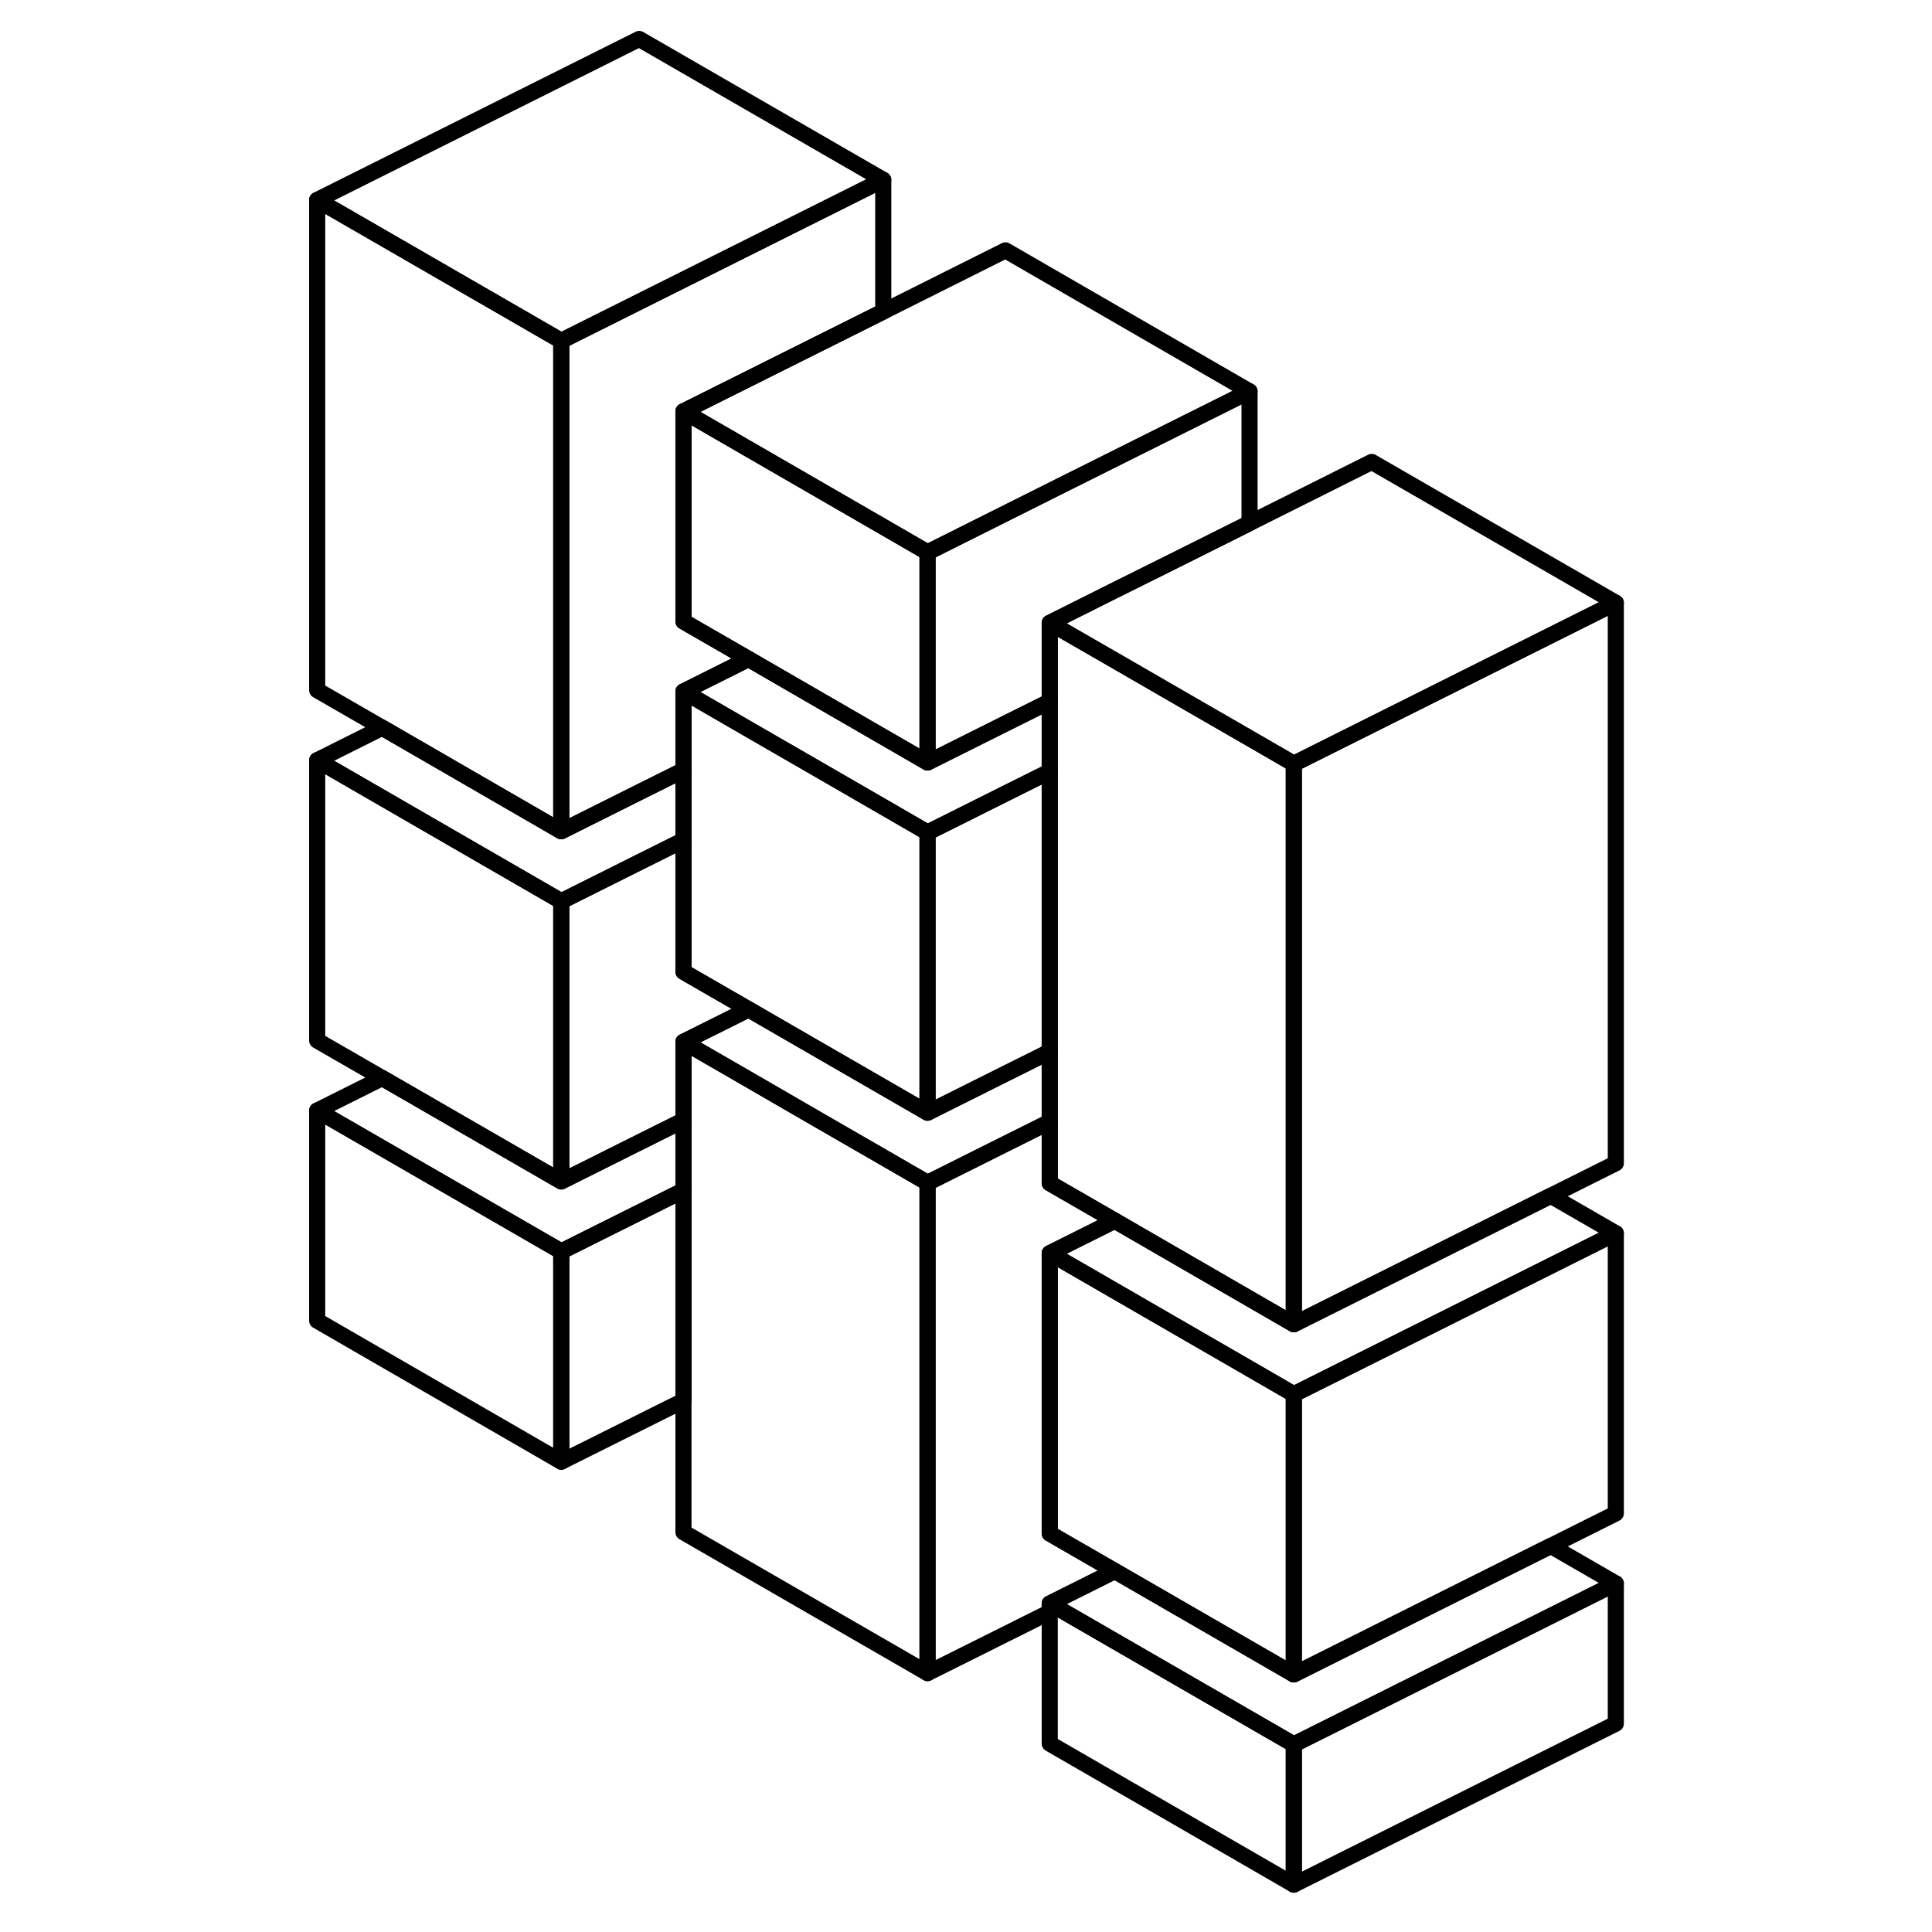 <svg width="24" height="24" viewBox="0 0 85 120" fill="none" xmlns="http://www.w3.org/2000/svg" stroke-width="1px" stroke-linecap="round" stroke-linejoin="round">
    <path d="M17.361 77.73V90.79L2.201 82.03V68.98L17.361 77.73Z" stroke="currentColor" stroke-linejoin="round"/>
    <path d="M17.361 55.98V73.38L6.241 66.96L2.201 64.63V47.22L17.361 55.98Z" stroke="currentColor" stroke-linejoin="round"/>
    <path d="M17.361 21.17V51.63L6.241 45.2L2.201 42.87V12.42L17.361 21.17Z" stroke="currentColor" stroke-linejoin="round"/>
    <path d="M28.991 62.69L28.802 62.79L24.951 64.71V69.59L22.201 70.96L17.361 73.38V55.98L22.201 53.56L24.951 52.19V60.36L28.991 62.69Z" stroke="currentColor" stroke-linejoin="round"/>
    <path d="M40.111 73.47V103.92L24.951 95.17V64.71L29.471 67.32L33.511 69.66L37.361 71.88L40.111 73.47Z" stroke="currentColor" stroke-linejoin="round"/>
    <path d="M47.701 65.32V69.68L44.951 71.05L40.111 73.47L37.361 71.88L33.511 69.66L29.471 67.32L24.951 64.71L28.801 62.79L28.991 62.69L33.511 65.3L40.111 69.11L44.951 66.69L47.701 65.32Z" stroke="currentColor" stroke-linejoin="round"/>
    <path d="M47.701 95.25L51.742 97.58L47.701 99.6V100.13L40.111 103.92V73.47L44.951 71.05L47.701 69.68V73.49L51.742 75.82L47.701 77.84V95.25Z" stroke="currentColor" stroke-linejoin="round"/>
    <path d="M82.861 98.35V107.06L62.861 117.06V108.35L82.861 98.35Z" stroke="currentColor" stroke-linejoin="round"/>
    <path d="M62.861 108.35V117.06L47.701 108.3V99.6L48.191 99.88L62.861 108.35Z" stroke="currentColor" stroke-linejoin="round"/>
    <path d="M82.861 98.35L62.861 108.35L48.191 99.88L47.701 99.6L51.741 97.58L52.231 97.86L62.861 104L70.741 100.06L78.821 96.02L82.861 98.35Z" stroke="currentColor" stroke-linejoin="round"/>
    <path d="M82.861 76.6V94L78.822 96.02L70.742 100.06L62.861 104V86.6L67.701 84.18L82.861 76.6Z" stroke="currentColor" stroke-linejoin="round"/>
    <path d="M62.861 86.6V104L52.231 97.86L51.741 97.58L47.701 95.25V77.84L60.111 85.01L62.861 86.6Z" stroke="currentColor" stroke-linejoin="round"/>
    <path d="M82.861 76.6L67.701 84.18L62.861 86.6L60.111 85.01L47.701 77.84L51.741 75.82L60.111 80.66L62.861 82.25L67.701 79.83L78.821 74.27L82.861 76.6Z" stroke="currentColor" stroke-linejoin="round"/>
    <path d="M82.861 37.44V72.25L78.822 74.27L67.701 79.83L62.861 82.25V47.44L67.701 45.02L82.861 37.44Z" stroke="currentColor" stroke-linejoin="round"/>
    <path d="M82.861 37.44L67.701 45.02L62.861 47.44L60.111 45.85L56.261 43.63L52.231 41.3L47.701 38.69L51.551 36.76L55.591 34.75L60.111 32.49L67.701 28.69L82.861 37.44Z" stroke="currentColor" stroke-linejoin="round"/>
    <path d="M60.111 24.31V32.49L55.591 34.75L51.551 36.76L47.701 38.69V43.57L44.951 44.94L40.111 47.36V34.31L48.002 30.36L60.111 24.31Z" stroke="currentColor" stroke-linejoin="round"/>
    <path d="M24.951 25.55V38.6L28.991 40.93L28.791 41.03L24.951 42.95V47.84L22.201 49.21L17.361 51.63V21.17L22.201 18.75L37.361 11.17V19.35L24.951 25.55Z" stroke="currentColor" stroke-linejoin="round"/>
    <path d="M37.361 11.17L22.201 18.75L17.361 21.17L2.201 12.42L22.201 2.42L37.361 11.17Z" stroke="currentColor" stroke-linejoin="round"/>
    <path d="M24.951 47.84V52.19L22.201 53.56L17.361 55.98L2.201 47.22L6.241 45.2L17.361 51.63L22.201 49.21L24.951 47.84Z" stroke="currentColor" stroke-linejoin="round"/>
    <path d="M40.111 34.31V47.36L33.521 43.55L28.991 40.93L24.951 38.6V25.55L37.361 32.72L40.111 34.31Z" stroke="currentColor" stroke-linejoin="round"/>
    <path d="M60.111 24.31L48.001 30.36L40.111 34.31L37.361 32.72L24.951 25.55L37.361 19.35L44.951 15.55L60.111 24.31Z" stroke="currentColor" stroke-linejoin="round"/>
    <path d="M62.861 47.44V82.25L60.111 80.66L51.741 75.82L47.701 73.49V38.69L52.231 41.3L56.261 43.63L60.111 45.85L62.861 47.44Z" stroke="currentColor" stroke-linejoin="round"/>
    <path d="M40.111 51.71V69.11L33.511 65.3L28.991 62.69L24.951 60.36V42.95L29.481 45.57L33.521 47.9L37.361 50.12L40.111 51.71Z" stroke="currentColor" stroke-linejoin="round"/>
    <path d="M47.701 43.57V47.92L44.951 49.29L40.111 51.71L37.361 50.12L33.521 47.9L29.481 45.57L24.951 42.95L28.791 41.03L28.991 40.93L33.521 43.55L40.111 47.36L44.951 44.94L47.701 43.57Z" stroke="currentColor" stroke-linejoin="round"/>
    <path d="M47.701 47.92V65.32L44.951 66.69L40.111 69.11V51.71L44.951 49.29L47.701 47.92Z" stroke="currentColor" stroke-linejoin="round"/>
    <path d="M24.951 73.94V87L17.361 90.79V77.73L24.951 73.94Z" stroke="currentColor" stroke-linejoin="round"/>
    <path d="M24.951 69.59V73.94L17.361 77.73L2.201 68.98L6.241 66.96L17.361 73.38L22.201 70.96L24.951 69.59Z" stroke="currentColor" stroke-linejoin="round"/>
</svg>